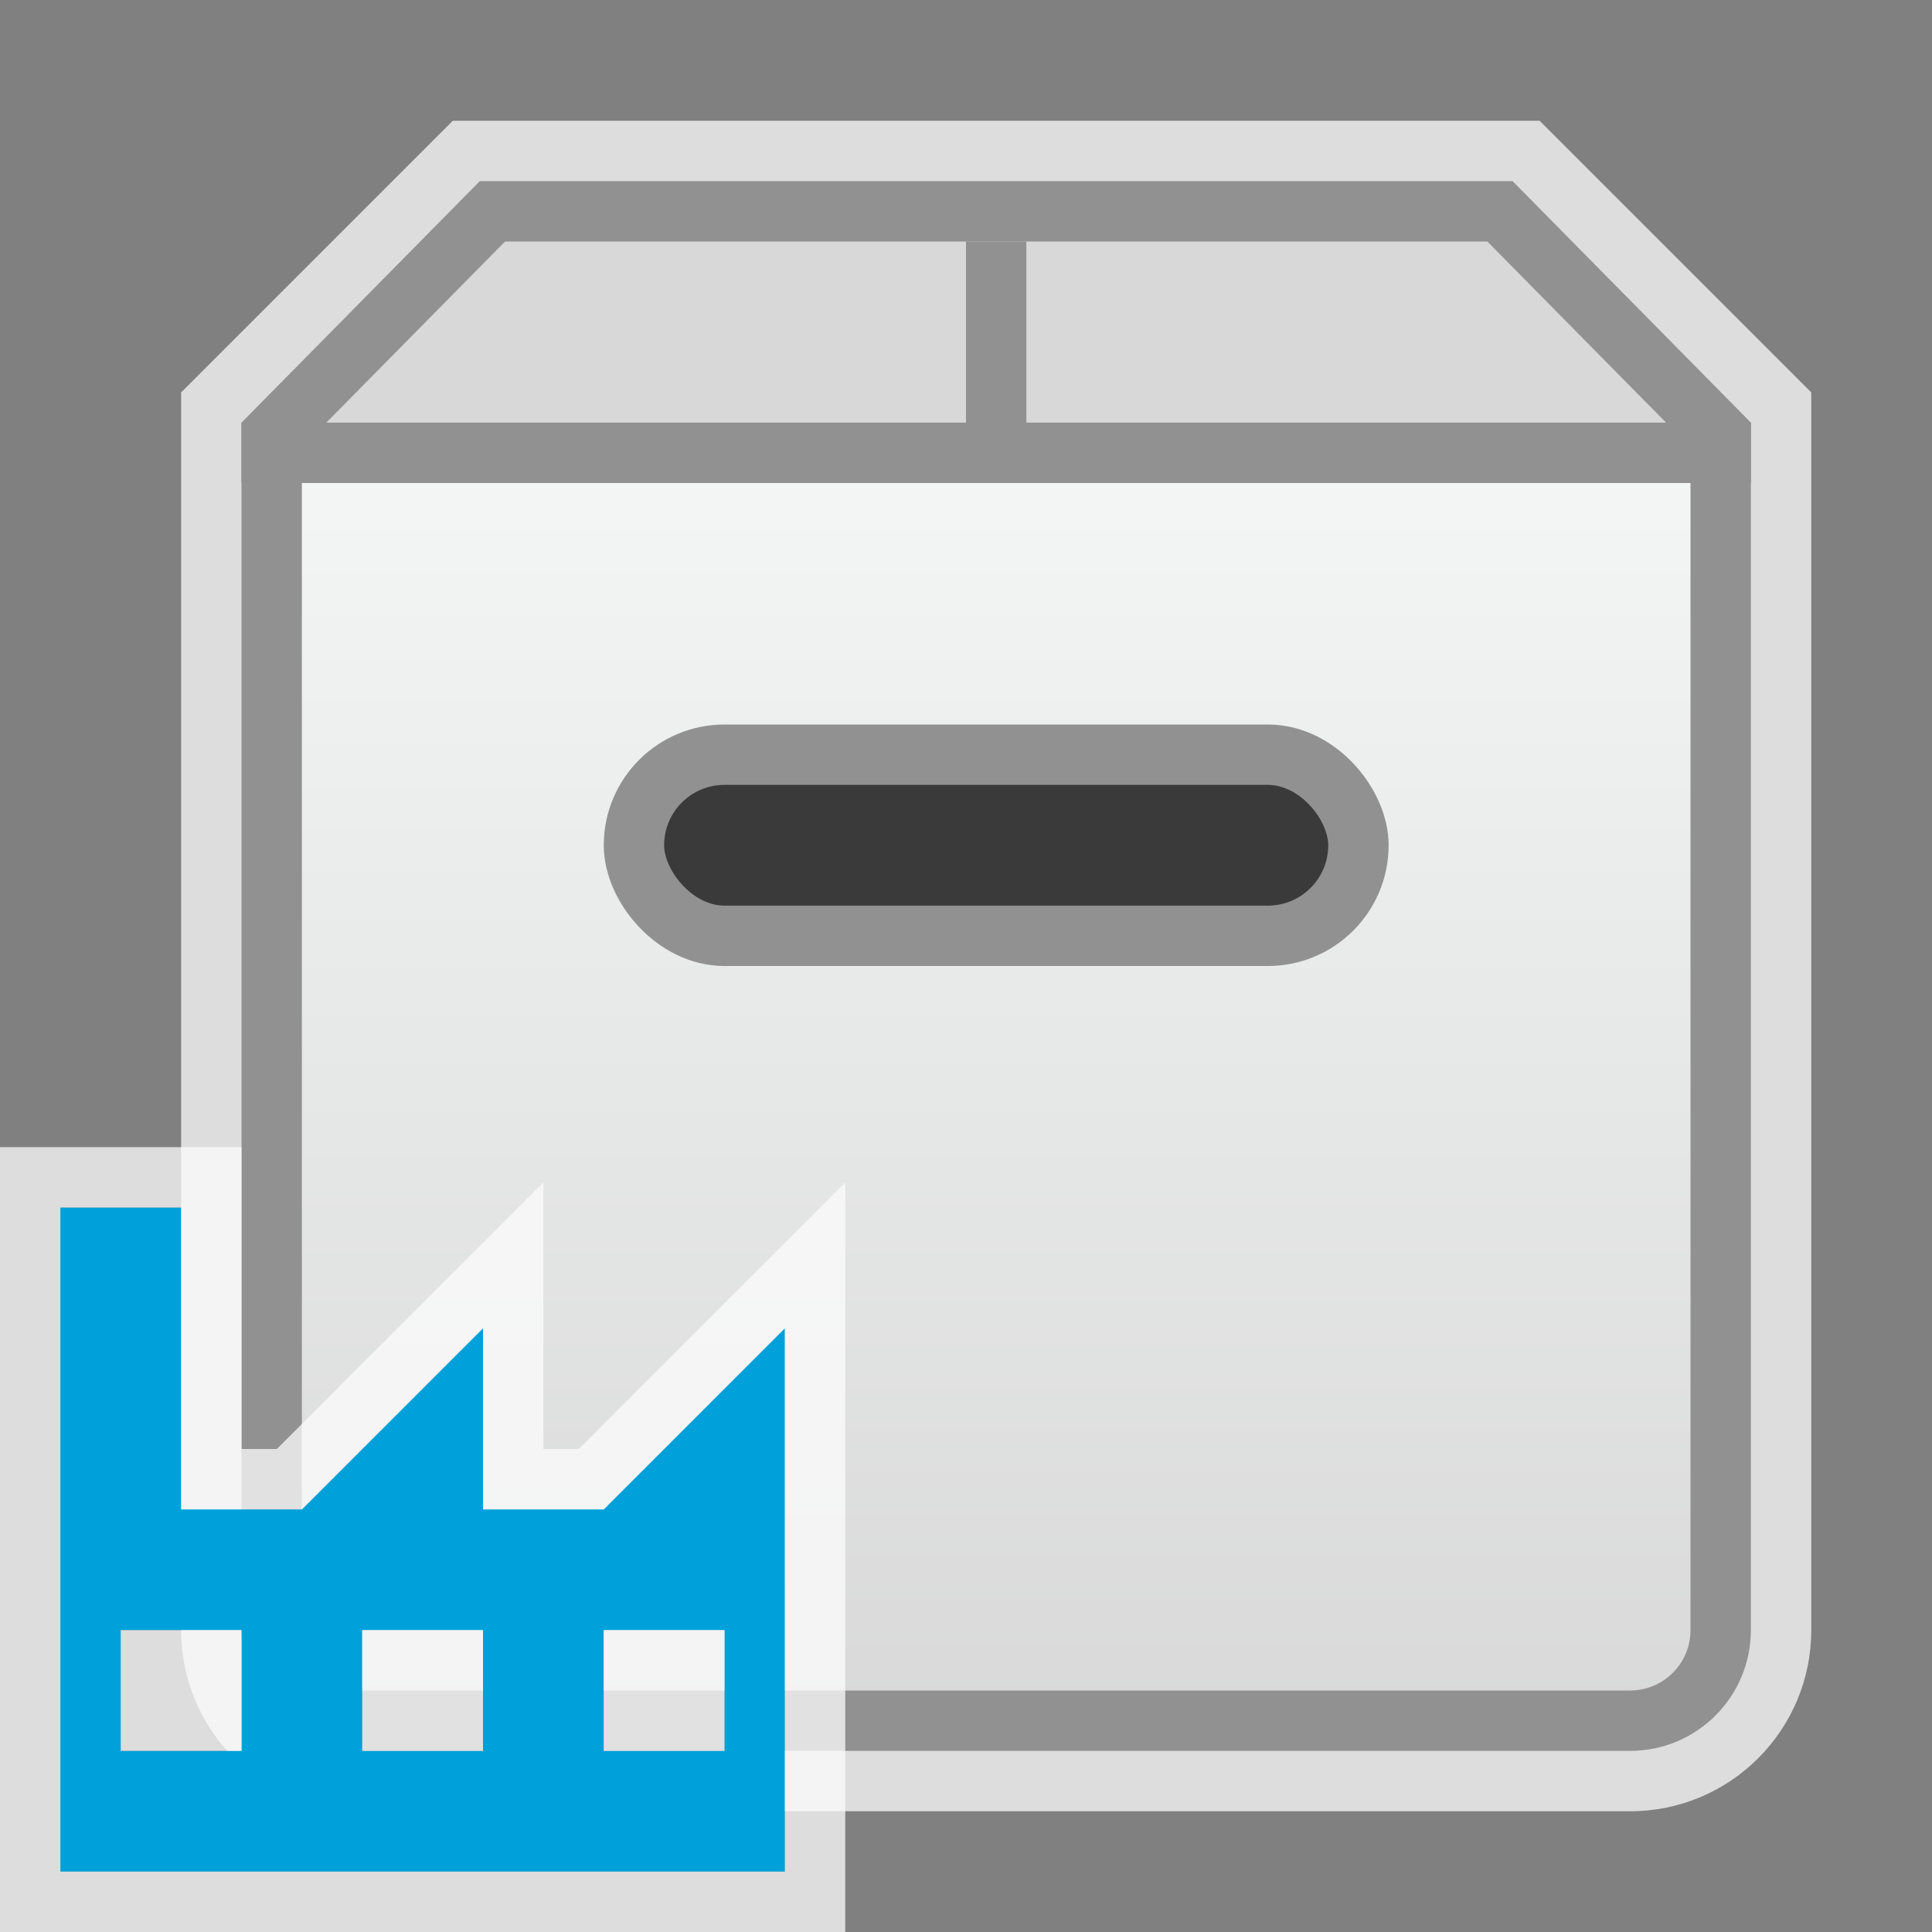 <svg width="32" height="32" viewBox="0 0 32 32" fill="none" xmlns="http://www.w3.org/2000/svg">
<rect x="0" y="0" width="32" height="32" fill="#808080" stroke="none"/>
<g clip-path="url(#clip0_2113_16054)">
<path d="M7.5 2H25.5L30 6.5V27C30 28.657 28.657 30 27 30H6C4.343 30 3 28.657 3 27V6.5L7.5 2Z" fill="#FCFCFC" fill-opacity="0.75"/>
<path d="M4.5 7.5H28.5V27C28.5 27.828 27.828 28.5 27 28.5H6C5.172 28.5 4.5 27.828 4.5 27V7.5Z" fill="url(#paint0_linear_2113_16054)" stroke="#919191"/>
<path d="M4.5 7.205L8.156 3.5H24.844L28.5 7.205V7.5H4.5V7.205Z" fill="#D8D8D8" stroke="#919191"/>
<path d="M16 4H17V8H16V4Z" fill="#919191"/>
<rect x="10.5" y="12.5" width="12" height="3" rx="1.5" fill="#3A3A3A" stroke="#919191"/>
<g clip-path="url(#clip1_2113_16054)">
<path d="M1 20H3V25H5L8 22V25H10L13 22V29H12V27H10V29H8V27H6V29H4V27H2V29H4H8H13V31H1V25V20Z" fill="#00A1DB"/>
<path d="M1 19.5H0.5V20V25V31V31.5H1H13H13.5V31V29.5V29V28.5V22V20.793L12.646 21.646L9.793 24.5H8.5V22V20.793L7.646 21.646L4.793 24.5H3.5V20V19.5H3H1ZM10.5 28.5V27.5H11.5V28.5H10.5ZM7.5 28.5H6.5V27.5H7.5V28.5ZM3.5 28.5H2.5V27.5H3.5V28.5Z" stroke="#FCFCFC" stroke-opacity="0.75"/>
</g>
</g>
<defs>
<linearGradient id="paint0_linear_2113_16054" x1="16.5" y1="7" x2="16.5" y2="29" gradientUnits="userSpaceOnUse">
<stop stop-color="#F4F7F6"/>
<stop offset="1" stop-color="#D8D8D8"/>
</linearGradient>
<clipPath id="clip0_2113_16054">
<rect width="32" height="32" fill="white"/>
</clipPath>
<clipPath id="clip1_2113_16054">
<rect width="14" height="13" fill="white" transform="translate(0 19)"/>
</clipPath>
</defs>
</svg>
